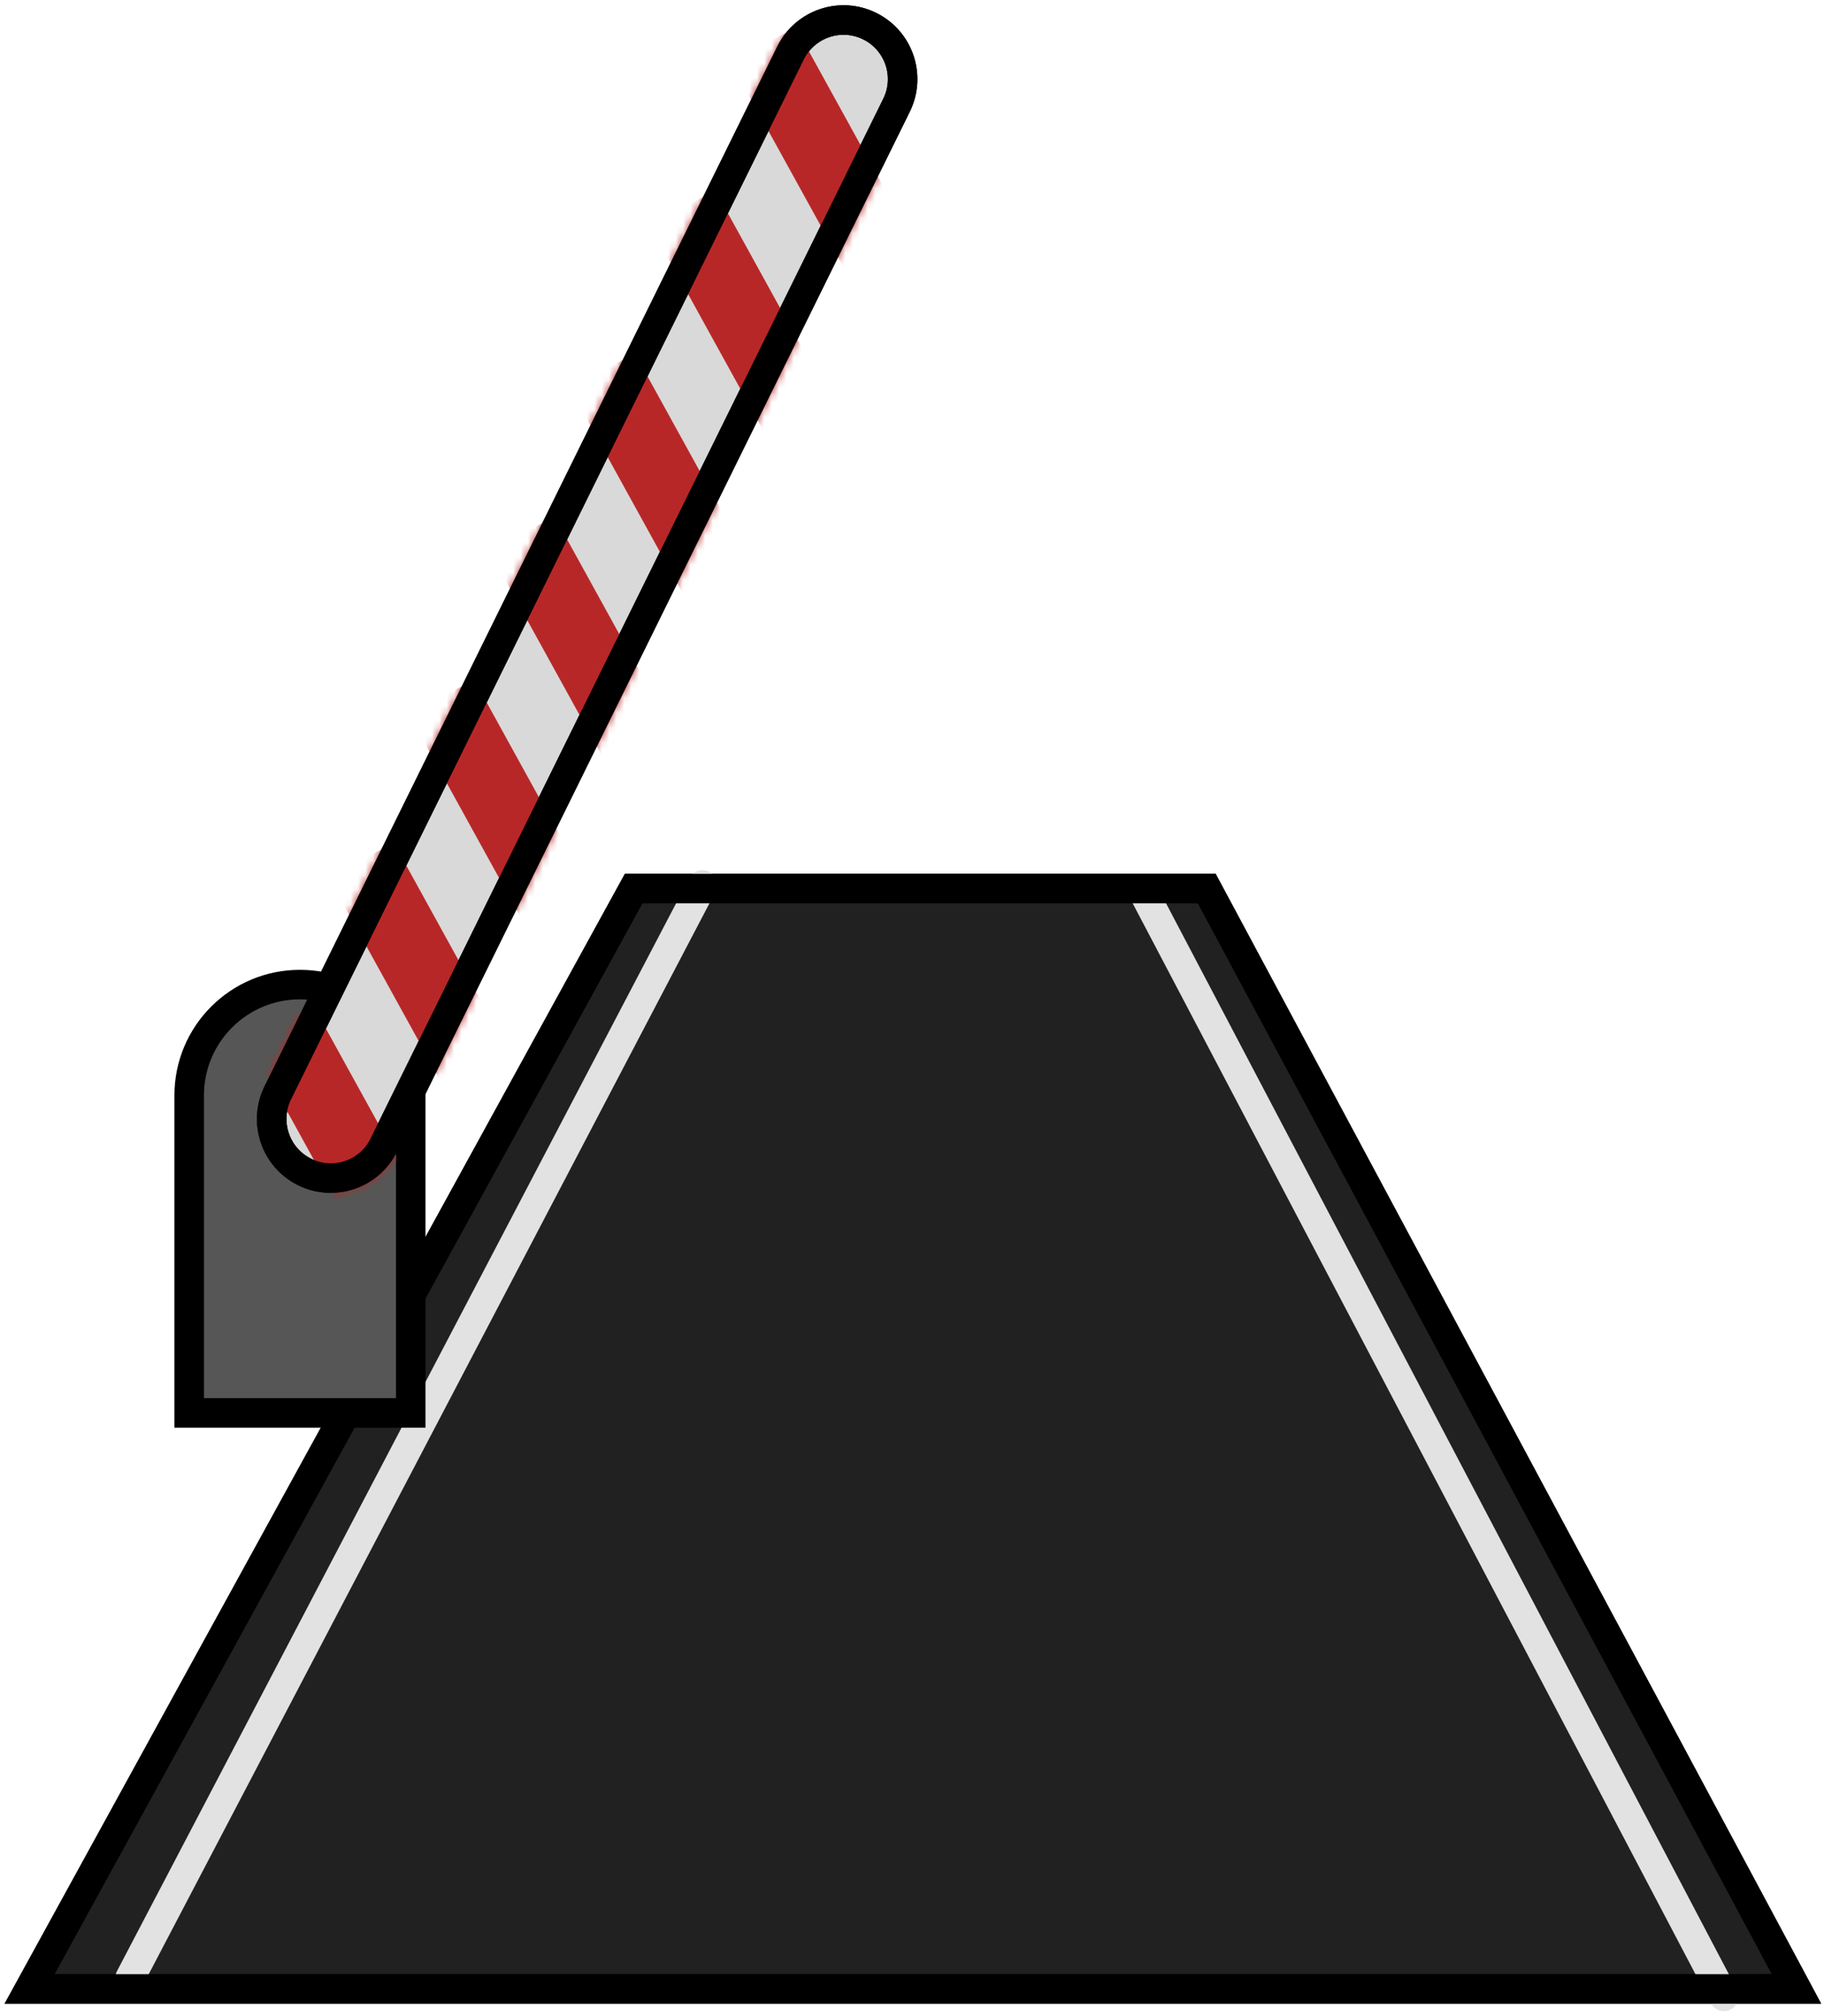 <svg width="247" height="273" viewBox="0 0 247 273" fill="none" xmlns="http://www.w3.org/2000/svg">
<path d="M124.62 120.322H85.803L4 269.322H243.279L163.423 120.322H124.62Z" fill="#212121" stroke="black" stroke-width="4"/>
<path d="M233.433 270.323L155.12 121.322" stroke="#E2E2E2" stroke-width="4" stroke-linecap="round"/>
<path d="M17.62 267.822L95.12 119.822" stroke="#E2E2E2" stroke-width="4" stroke-linecap="round"/>
<path d="M124.62 120.322H85.803L4 269.322H243.279L163.423 120.322H124.62Z" stroke="black" stroke-width="4"/>
<path d="M25.62 148.322V191.322H55.62V148.322C55.62 140.038 48.904 133.322 40.62 133.322C32.336 133.322 25.62 140.038 25.62 148.322Z" fill="#565656" stroke="black" stroke-width="4"/>
<path d="M37.618 147.986L107.054 7.175C109.008 3.212 113.804 1.584 117.767 3.538C121.73 5.492 123.358 10.289 121.404 14.251L51.968 155.062C50.014 159.025 45.218 160.653 41.255 158.699C37.292 156.745 35.664 151.948 37.618 147.986Z" fill="#D9D9D9" stroke="black" stroke-width="4"/>
<mask id="mask0_102_47" style="mask-type:alpha" maskUnits="userSpaceOnUse" x="34" y="0" width="91" height="162">
<path d="M37.618 147.986L107.054 7.175C109.008 3.212 113.804 1.584 117.767 3.538C121.73 5.492 123.358 10.289 121.404 14.251L51.968 155.062C50.014 159.025 45.218 160.653 41.255 158.699C37.292 156.745 35.664 151.948 37.618 147.986Z" fill="#D9D9D9" stroke="black" stroke-width="4"/>
</mask>
<g mask="url(#mask0_102_47)">
<path d="M103.363 6.103L121.605 39.203" stroke="#B82727" stroke-width="10"/>
<path d="M92.475 28.183L110.717 61.282" stroke="#B82727" stroke-width="10"/>
<path d="M81.587 50.263L99.829 83.362" stroke="#B82727" stroke-width="10"/>
<path d="M70.699 72.343L88.941 105.442" stroke="#B82727" stroke-width="10"/>
<path d="M59.811 94.422L78.053 127.522" stroke="#B82727" stroke-width="10"/>
<path d="M48.923 116.502L67.165 149.601" stroke="#B82727" stroke-width="10"/>
<path d="M38.036 138.582L56.278 171.681" stroke="#B82727" stroke-width="10"/>
</g>
<path d="M37.618 147.986L107.054 7.175C109.008 3.212 113.804 1.584 117.767 3.538C121.73 5.492 123.358 10.289 121.404 14.251L51.968 155.062C50.014 159.025 45.218 160.653 41.255 158.699C37.292 156.745 35.664 151.948 37.618 147.986Z" stroke="black" stroke-width="4"/>
</svg>
